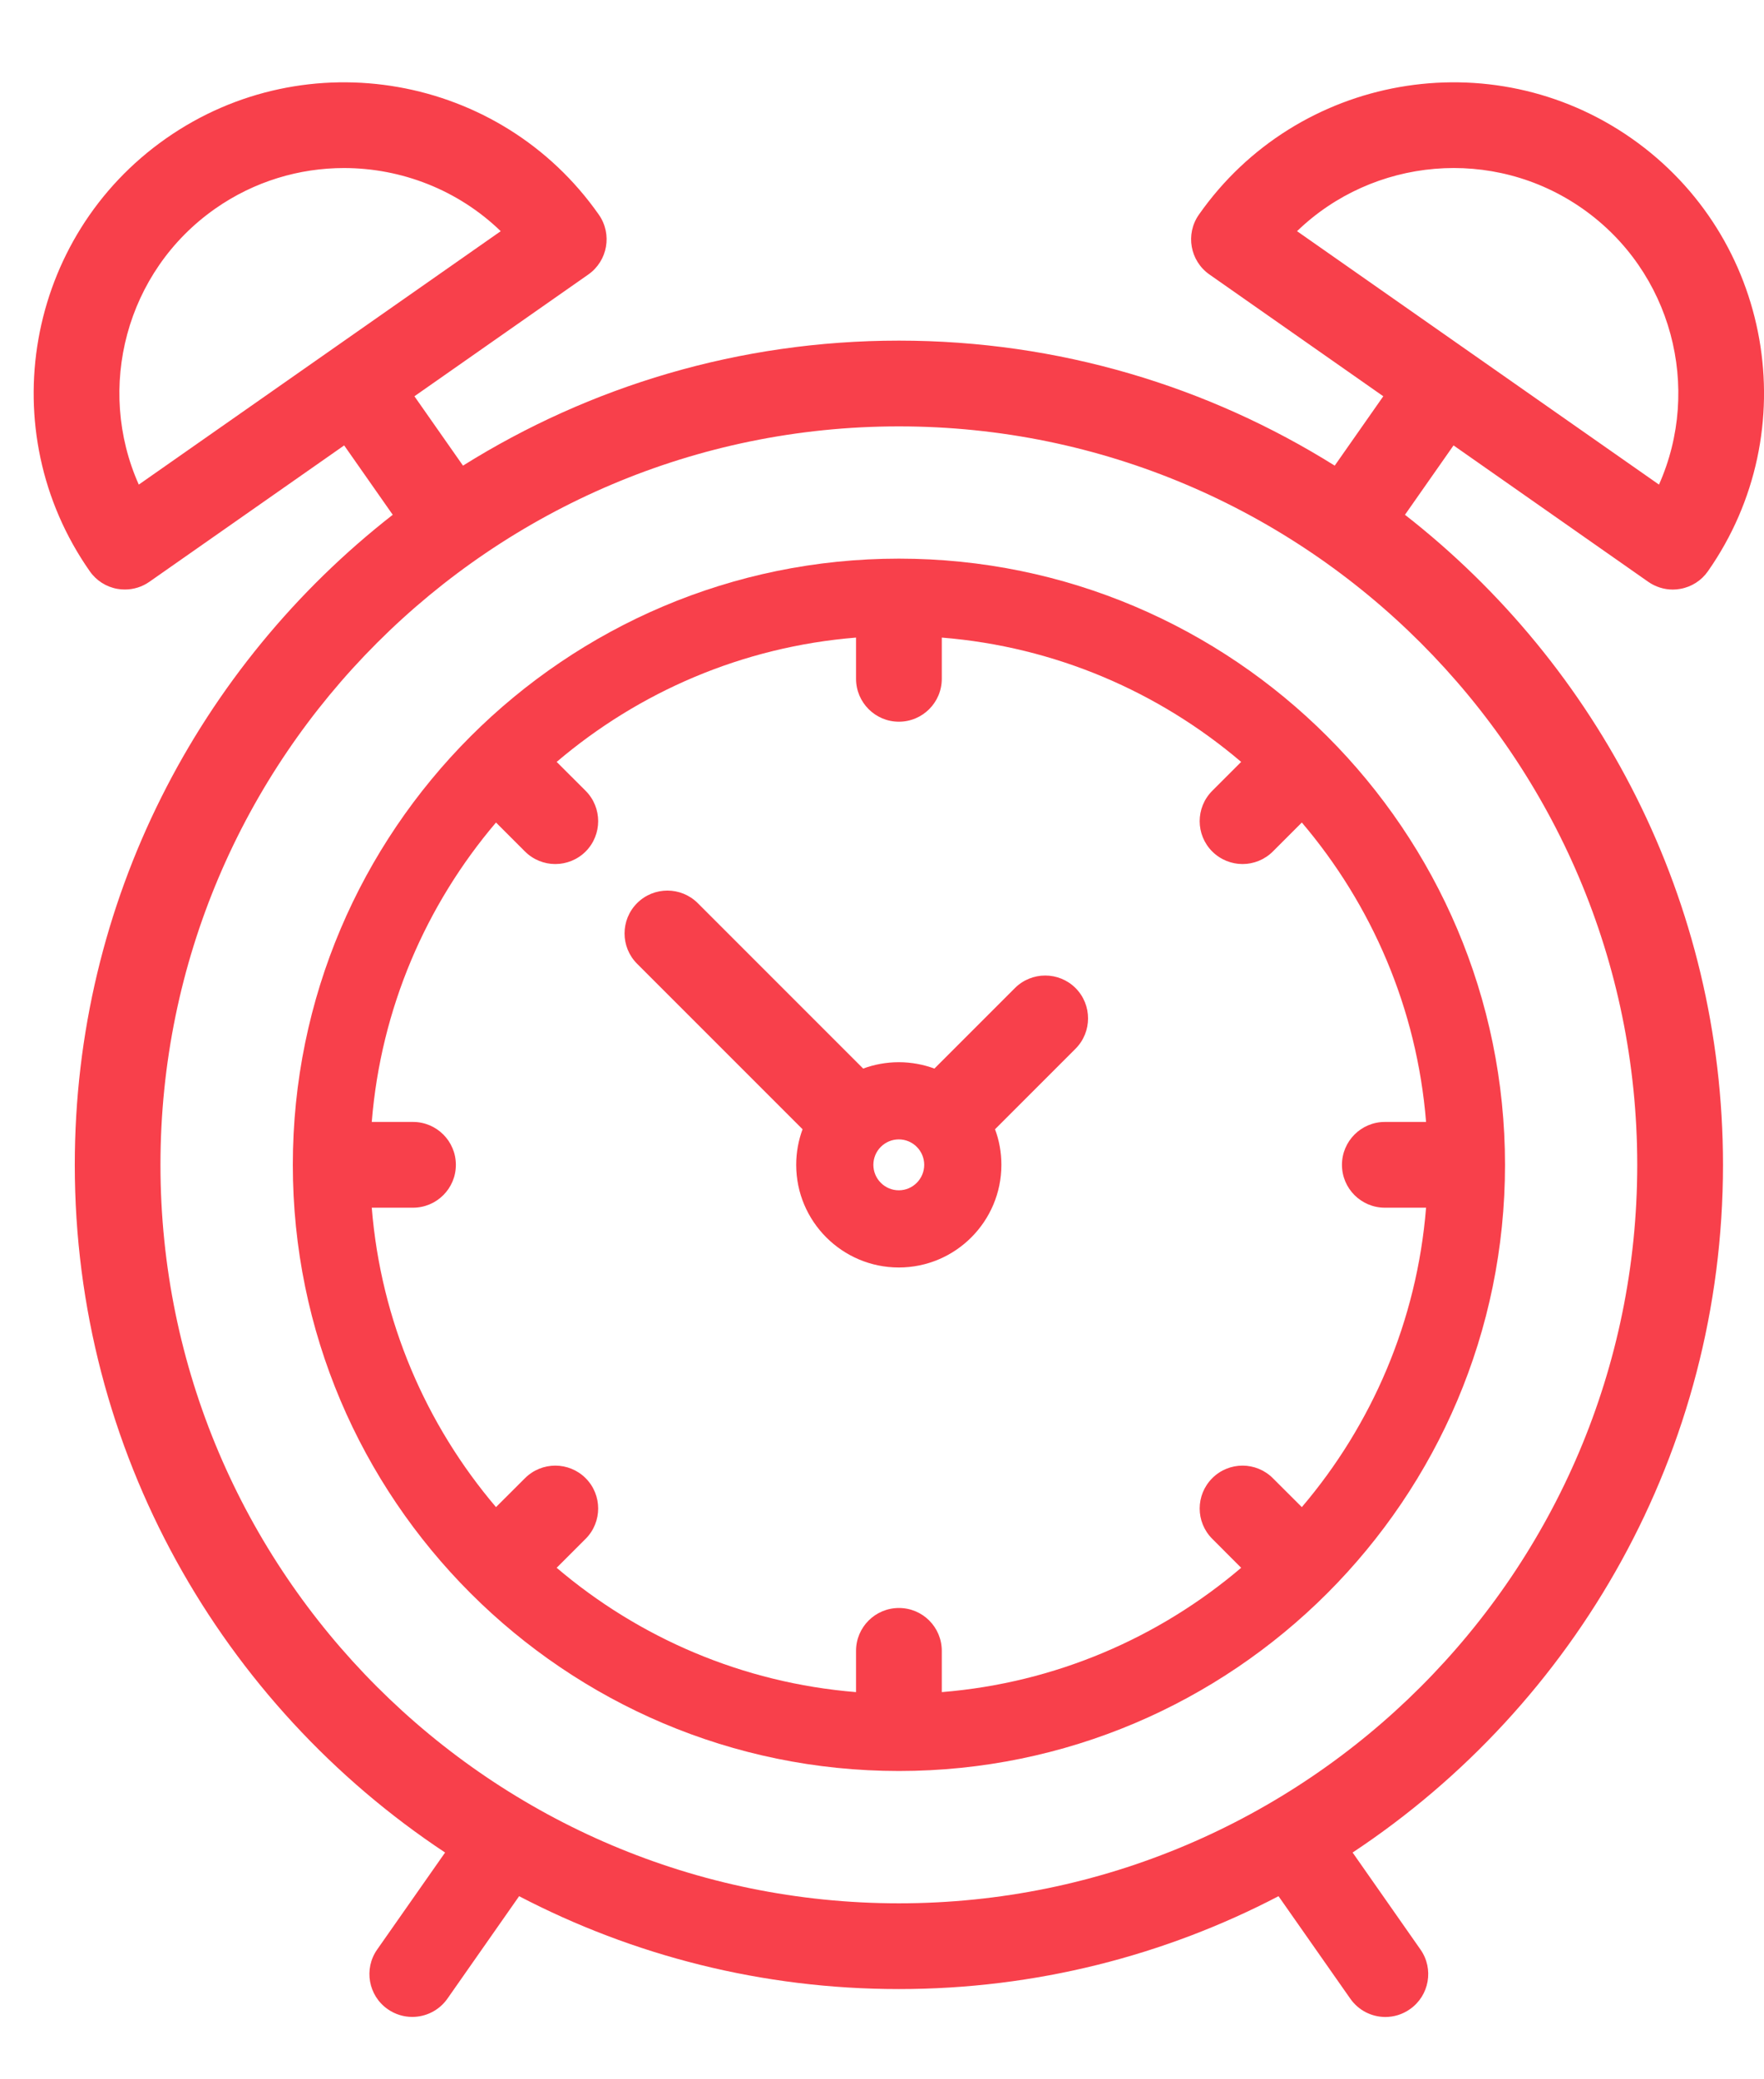<svg width="28" height="33" viewBox="0 0 28 33" fill="none" xmlns="http://www.w3.org/2000/svg">
<g clip-path="url(#clip0_194_160)">
<path d="M17.072 15.681C16.806 15.416 16.375 15.416 16.109 15.682L14.832 16.959C14.655 16.894 14.465 16.858 14.267 16.858C14.068 16.858 13.877 16.894 13.701 16.959L11.075 14.333C10.809 14.068 10.378 14.068 10.113 14.333C9.847 14.599 9.847 15.03 10.113 15.296L12.739 17.922C12.674 18.098 12.638 18.288 12.638 18.487C12.638 19.385 13.369 20.116 14.267 20.116C15.165 20.116 15.895 19.385 15.895 18.487C15.895 18.288 15.86 18.098 15.794 17.922L17.072 16.644C17.337 16.378 17.337 15.947 17.072 15.681ZM14.267 18.891C14.044 18.891 13.863 18.709 13.863 18.487C13.863 18.264 14.044 18.083 14.267 18.083C14.489 18.083 14.67 18.264 14.67 18.487C14.67 18.709 14.489 18.891 14.267 18.891Z" fill="#F8404B"/>
<path d="M22.301 8.17L23.072 7.069L26.163 9.234C26.278 9.314 26.414 9.357 26.553 9.357C26.592 9.357 26.632 9.353 26.671 9.346C26.849 9.315 27.007 9.214 27.11 9.066C28.67 6.839 28.127 3.757 25.899 2.197C23.671 0.637 20.589 1.18 19.029 3.408C18.814 3.716 18.889 4.14 19.197 4.356L21.957 6.289L21.186 7.39C19.178 6.133 16.806 5.406 14.268 5.406C11.729 5.406 9.358 6.133 7.349 7.39L6.578 6.289L9.339 4.356C9.646 4.14 9.721 3.716 9.506 3.408C7.946 1.18 4.864 0.637 2.636 2.197C0.408 3.757 -0.135 6.838 1.425 9.066C1.528 9.214 1.686 9.315 1.864 9.346C1.903 9.353 1.943 9.356 1.982 9.356C2.121 9.356 2.257 9.314 2.372 9.233L5.463 7.069L6.234 8.17C3.164 10.566 1.187 14.3 1.187 18.487C1.187 23.04 3.526 27.057 7.065 29.401L5.987 30.94C5.771 31.247 5.846 31.672 6.154 31.887C6.273 31.97 6.409 32.01 6.544 32.01C6.758 32.01 6.969 31.909 7.102 31.72L8.24 30.094C10.045 31.035 12.095 31.568 14.268 31.568C16.44 31.568 18.489 31.035 20.294 30.094L21.433 31.72C21.565 31.909 21.776 32.011 21.99 32.011C22.125 32.011 22.261 31.971 22.38 31.887C22.688 31.672 22.763 31.247 22.547 30.94L21.47 29.401C25.009 27.058 27.349 23.041 27.349 18.487C27.349 14.3 25.371 10.566 22.301 8.17ZM20.588 3.669C21.792 2.504 23.696 2.315 25.119 3.311C26.541 4.308 27.015 6.161 26.333 7.691L20.588 3.669ZM2.203 7.691C1.52 6.161 1.994 4.308 3.417 3.311C4.039 2.876 4.753 2.667 5.46 2.667C6.37 2.667 7.27 3.013 7.948 3.669L2.203 7.691ZM14.268 30.207C7.805 30.207 2.547 24.949 2.547 18.487C2.547 12.024 7.805 6.767 14.268 6.767C20.73 6.767 25.988 12.024 25.988 18.487C25.988 24.949 20.73 30.207 14.268 30.207Z" fill="#F8404B"/>
<path d="M14.269 8.866C8.964 8.866 4.648 13.182 4.648 18.487C4.648 23.791 8.964 28.107 14.269 28.107C19.573 28.107 23.889 23.791 23.889 18.487C23.889 13.182 19.573 8.866 14.269 8.866ZM20.664 23.919L20.204 23.46C19.938 23.194 19.507 23.194 19.242 23.46C18.976 23.726 18.976 24.156 19.242 24.422L19.701 24.882C18.398 25.991 16.753 26.709 14.949 26.855V26.2C14.949 25.824 14.645 25.52 14.269 25.52C13.893 25.52 13.588 25.824 13.588 26.2V26.855C11.784 26.709 10.139 25.991 8.836 24.882L9.296 24.422C9.561 24.156 9.561 23.725 9.296 23.46C9.03 23.194 8.599 23.194 8.333 23.46L7.873 23.919C6.765 22.616 6.046 20.971 5.901 19.167H6.555C6.931 19.167 7.236 18.863 7.236 18.487C7.236 18.111 6.931 17.806 6.555 17.806H5.901C6.046 16.002 6.765 14.357 7.873 13.054L8.333 13.514C8.466 13.646 8.64 13.713 8.814 13.713C8.989 13.713 9.163 13.646 9.296 13.514C9.561 13.248 9.561 12.817 9.296 12.551L8.836 12.092C10.139 10.983 11.784 10.264 13.588 10.119V10.773C13.588 11.149 13.893 11.454 14.268 11.454C14.644 11.454 14.949 11.149 14.949 10.773V10.119C16.753 10.264 18.398 10.983 19.701 12.092L19.242 12.551C18.976 12.817 18.976 13.248 19.242 13.514C19.375 13.646 19.549 13.713 19.723 13.713C19.897 13.713 20.071 13.646 20.204 13.514L20.664 13.054C21.772 14.357 22.491 16.002 22.636 17.806H21.982C21.606 17.806 21.301 18.111 21.301 18.487C21.301 18.863 21.606 19.167 21.982 19.167H22.636C22.491 20.971 21.773 22.616 20.664 23.919Z" fill="#F8404B"/>
</g>
<defs>
<clipPath id="clip0_194_160">
<rect width="28" height="31.818" fill="white" transform="translate(0 0.748)"/>
</clipPath>
</defs>
</svg>
